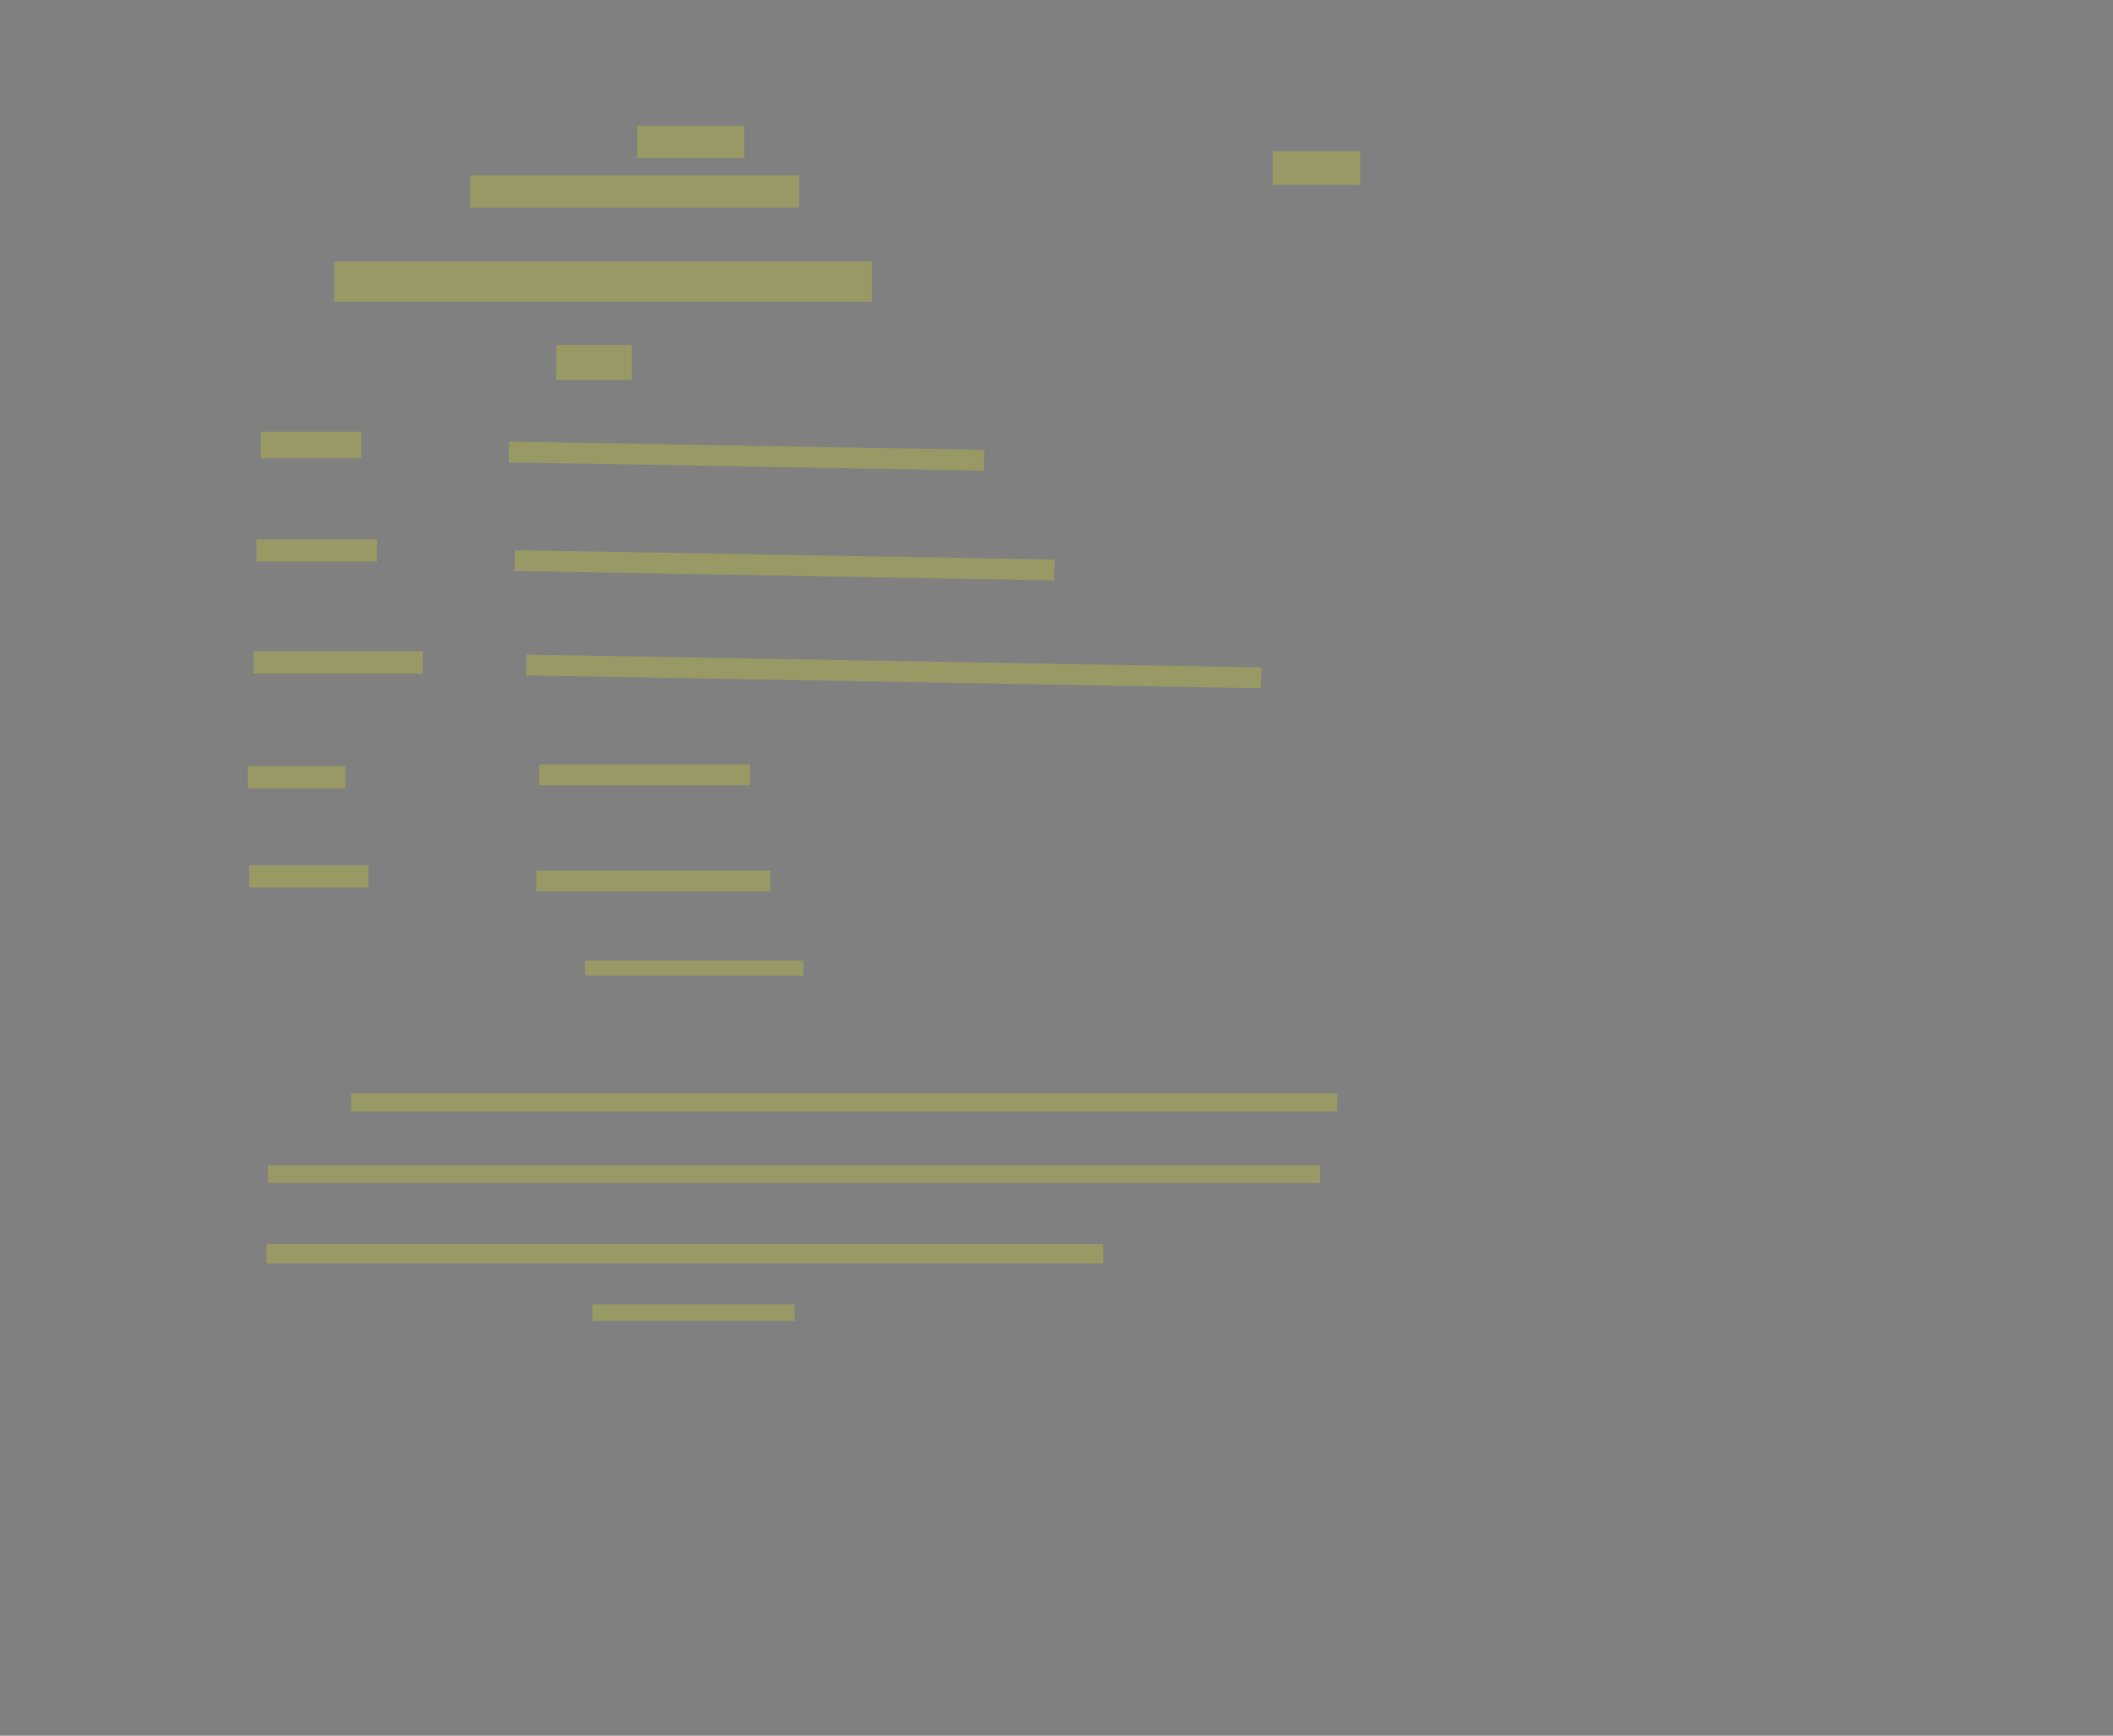 <?xml version="1.0" encoding="UTF-8" standalone="no"?><svg xmlns="http://www.w3.org/2000/svg" xmlns:xlink="http://www.w3.org/1999/xlink" height="3023" width="3680">
 <rect width="100%" height="100%" fill="#808080" stroke="none"/>
 <g>
  <title>Layer 1</title>
  <rect class=" imageannotationLine imageannotationLinked" fill="#FFFF00" fill-opacity="0.2" height="56.364" id="svg_2" stroke="#000000" stroke-dasharray="null" stroke-linecap="null" stroke-linejoin="null" stroke-opacity="0.5" stroke-width="null" width="186.364" x="1109.67" xlink:href="#la" y="218.983"/>
  <rect class=" imageannotationLine imageannotationLinked" fill="#FFFF00" fill-opacity="0.2" height="56.364" id="svg_4" stroke="#000000" stroke-dasharray="null" stroke-linecap="null" stroke-linejoin="null" stroke-opacity="0.5" stroke-width="null" width="572.729" x="818.76" xlink:href="#lb" y="305.347"/>
  <rect class=" imageannotationLine imageannotationLinked" fill="#FFFF00" fill-opacity="0.2" height="70" id="svg_6" stroke="#000000" stroke-dasharray="null" stroke-linecap="null" stroke-linejoin="null" stroke-opacity="0.5" stroke-width="null" width="936.365" x="582.397" xlink:href="#lc" y="455.347"/>
  <rect class=" imageannotationLine imageannotationLinked" fill="#FFFF00" fill-opacity="0.2" height="60.909" id="svg_8" stroke="#000000" stroke-dasharray="null" stroke-linecap="null" stroke-linejoin="null" stroke-opacity="0.5" stroke-width="null" width="131.82" x="968.76" xlink:href="#ld" y="600.802"/>
  <rect class=" imageannotationLine imageannotationLinked" fill="#FFFF00" fill-opacity="0.2" height="46.136" id="svg_3" stroke="#000000" stroke-dasharray="null" stroke-linecap="null" stroke-linejoin="null" stroke-opacity="0.5" stroke-width="null" width="175" x="454" xlink:href="#lo" y="751.864"/>
  <rect class=" imageannotationLine imageannotationLinked" fill="#FFFF00" fill-opacity="0.2" height="38.636" id="svg_7" stroke="#000000" stroke-dasharray="null" stroke-linecap="null" stroke-linejoin="null" stroke-opacity="0.5" stroke-width="null" width="210" x="446.5" xlink:href="#lp" y="939.364"/>
  <rect class=" imageannotationLine imageannotationLinked" fill="#FFFF00" fill-opacity="0.2" height="38.636" id="svg_10" stroke="#000000" stroke-dasharray="null" stroke-linecap="null" stroke-linejoin="null" stroke-opacity="0.5" stroke-width="null" width="295" x="441.5" xlink:href="#lq" y="1134.364"/>
  <rect class=" imageannotationLine imageannotationLinked" fill="#FFFF00" fill-opacity="0.2" height="38.636" id="svg_12" stroke="#000000" stroke-dasharray="null" stroke-linecap="null" stroke-linejoin="null" stroke-opacity="0.5" stroke-width="null" width="170" x="431.5" xlink:href="#lr" y="1334.364"/>
  <rect class=" imageannotationLine imageannotationLinked" fill="#FFFF00" fill-opacity="0.2" height="38.636" id="svg_14" stroke="#000000" stroke-dasharray="null" stroke-linecap="null" stroke-linejoin="null" stroke-opacity="0.5" stroke-width="null" width="207.5" x="434" xlink:href="#ls" y="1506.864"/>
  <rect class=" imageannotationLine imageannotationLinked" fill="#FFFF00" fill-opacity="0.2" height="58.636" id="svg_17" stroke="#000000" stroke-dasharray="null" stroke-linecap="null" stroke-linejoin="null" stroke-opacity="0.5" stroke-width="null" width="152.5" x="2216.5" xlink:href="#l0" y="263.364"/>
  <rect class=" imageannotationLine imageannotationLinked" fill="#FFFF00" fill-opacity="0.2" height="36.227" id="svg_20" stroke="#000000" stroke-dasharray="null" stroke-linecap="null" stroke-linejoin="null" stroke-opacity="0.5" stroke-width="null" transform="rotate(1 1300.054,794.385) " width="827.5" x="886.304" xlink:href="#le" y="776.272"/>
  <rect class=" imageannotationLine imageannotationLinked" fill="#FFFF00" fill-opacity="0.2" height="36.227" id="svg_22" stroke="#000000" stroke-dasharray="null" stroke-linecap="null" stroke-linejoin="null" stroke-opacity="0.5" stroke-width="null" transform="rotate(1 1366.498,984.518) " width="940.002" x="896.496" xlink:href="#lf" y="966.404"/>
  <rect class=" imageannotationLine imageannotationLinked" fill="#FFFF00" fill-opacity="0.2" height="36.227" id="svg_24" stroke="#000000" stroke-dasharray="null" stroke-linecap="null" stroke-linejoin="null" stroke-opacity="0.5" stroke-width="null" transform="rotate(1 1556.5,1169.387) " width="1280" x="916.5" xlink:href="#lg" y="1151.273"/>
  <rect class=" imageannotationLine imageannotationLinked" fill="#FFFF00" fill-opacity="0.2" height="36.227" id="svg_26" stroke="#000000" stroke-dasharray="null" stroke-linecap="null" stroke-linejoin="null" stroke-opacity="0.5" stroke-width="null" width="367.5" x="939" xlink:href="#lh" y="1331.273"/>
  <rect class=" imageannotationLine imageannotationLinked" fill="#FFFF00" fill-opacity="0.2" height="36.227" id="svg_28" stroke="#000000" stroke-dasharray="null" stroke-linecap="null" stroke-linejoin="null" stroke-opacity="0.5" stroke-width="null" width="407.5" x="934" xlink:href="#li" y="1516.273"/>
  <rect class=" imageannotationLine imageannotationLinked" fill="#FFFF00" fill-opacity="0.2" height="26.273" id="svg_30" stroke="#000000" stroke-dasharray="null" stroke-linecap="null" stroke-linejoin="null" stroke-opacity="0.5" stroke-width="null" width="380" x="1019" xlink:href="#lj" y="1673"/>
  <rect class=" imageannotationLine imageannotationLinked" fill="#FFFF00" fill-opacity="0.2" height="31.273" id="svg_32" stroke="#000000" stroke-dasharray="null" stroke-linecap="null" stroke-linejoin="null" stroke-opacity="0.5" stroke-width="null" width="1717.5" x="611.5" xlink:href="#lk" y="1904.227"/>
  <rect class=" imageannotationLine imageannotationLinked" fill="#FFFF00" fill-opacity="0.2" height="31.273" id="svg_34" stroke="#000000" stroke-dasharray="null" stroke-linecap="null" stroke-linejoin="null" stroke-opacity="0.5" stroke-width="null" width="1832.5" x="466.5" xlink:href="#ll" y="2029.227"/>
  <rect class=" imageannotationLine imageannotationLinked" fill="#FFFF00" fill-opacity="0.2" height="33.773" id="svg_36" stroke="#000000" stroke-dasharray="null" stroke-linecap="null" stroke-linejoin="null" stroke-opacity="0.5" stroke-width="null" width="1457.5" x="464" xlink:href="#lm" y="2166.727"/>
  <rect class=" imageannotationLine imageannotationLinked" fill="#FFFF00" fill-opacity="0.2" height="28.773" id="svg_38" stroke="#000000" stroke-dasharray="null" stroke-linecap="null" stroke-linejoin="null" stroke-opacity="0.5" stroke-width="null" width="352.5" x="1031.5" xlink:href="#ln" y="2271.727"/>
 </g>
</svg>